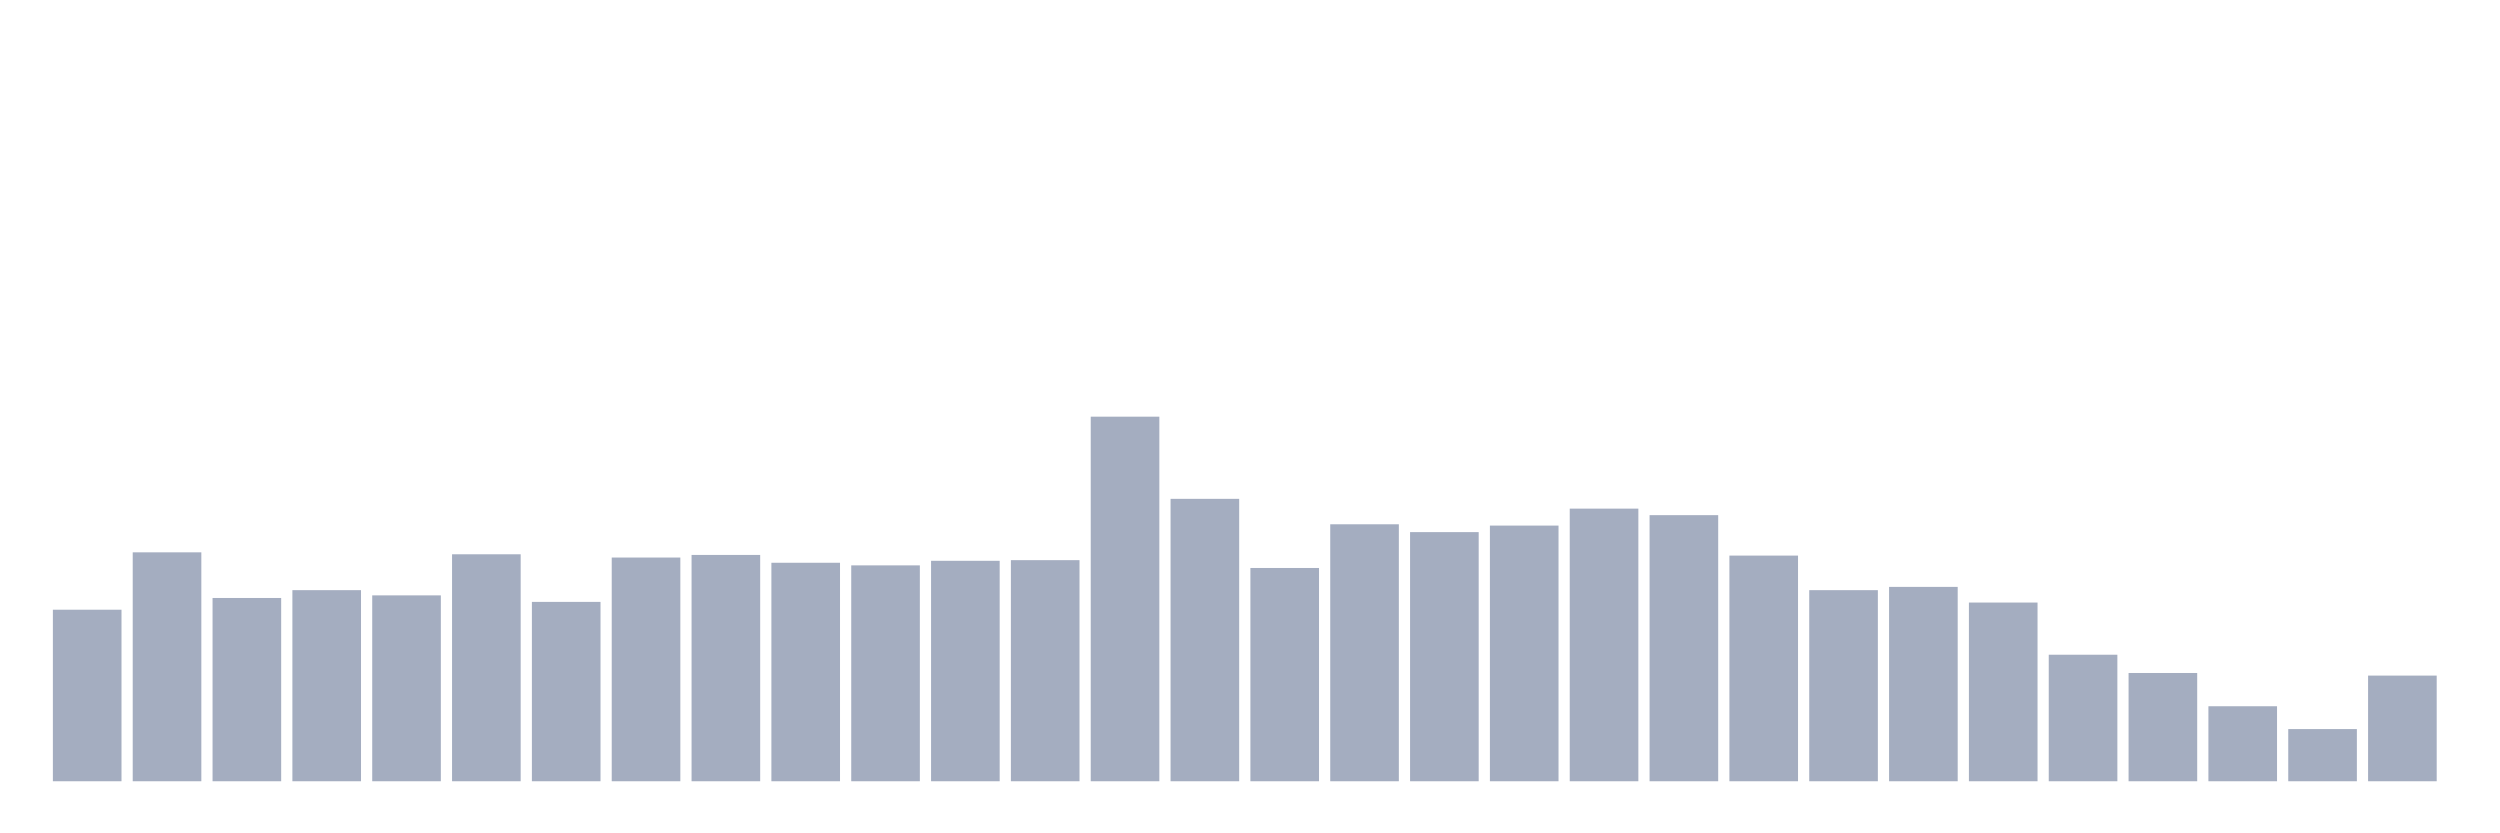 <svg xmlns="http://www.w3.org/2000/svg" viewBox="0 0 480 160"><g transform="translate(10,10)"><rect class="bar" x="0.153" width="13.175" y="107.066" height="32.934" fill="rgb(164,173,192)"></rect><rect class="bar" x="15.482" width="13.175" y="96.047" height="43.953" fill="rgb(164,173,192)"></rect><rect class="bar" x="30.81" width="13.175" y="104.812" height="35.188" fill="rgb(164,173,192)"></rect><rect class="bar" x="46.138" width="13.175" y="103.309" height="36.691" fill="rgb(164,173,192)"></rect><rect class="bar" x="61.466" width="13.175" y="104.311" height="35.689" fill="rgb(164,173,192)"></rect><rect class="bar" x="76.794" width="13.175" y="96.422" height="43.578" fill="rgb(164,173,192)"></rect><rect class="bar" x="92.123" width="13.175" y="105.564" height="34.436" fill="rgb(164,173,192)"></rect><rect class="bar" x="107.451" width="13.175" y="97.048" height="42.952" fill="rgb(164,173,192)"></rect><rect class="bar" x="122.779" width="13.175" y="96.547" height="43.453" fill="rgb(164,173,192)"></rect><rect class="bar" x="138.107" width="13.175" y="98.05" height="41.95" fill="rgb(164,173,192)"></rect><rect class="bar" x="153.436" width="13.175" y="98.551" height="41.449" fill="rgb(164,173,192)"></rect><rect class="bar" x="168.764" width="13.175" y="97.674" height="42.326" fill="rgb(164,173,192)"></rect><rect class="bar" x="184.092" width="13.175" y="97.549" height="42.451" fill="rgb(164,173,192)"></rect><rect class="bar" x="199.42" width="13.175" y="70" height="70" fill="rgb(164,173,192)"></rect><rect class="bar" x="214.748" width="13.175" y="85.778" height="54.222" fill="rgb(164,173,192)"></rect><rect class="bar" x="230.077" width="13.175" y="99.052" height="40.948" fill="rgb(164,173,192)"></rect><rect class="bar" x="245.405" width="13.175" y="90.662" height="49.338" fill="rgb(164,173,192)"></rect><rect class="bar" x="260.733" width="13.175" y="92.165" height="47.835" fill="rgb(164,173,192)"></rect><rect class="bar" x="276.061" width="13.175" y="90.912" height="49.088" fill="rgb(164,173,192)"></rect><rect class="bar" x="291.39" width="13.175" y="87.657" height="52.343" fill="rgb(164,173,192)"></rect><rect class="bar" x="306.718" width="13.175" y="88.909" height="51.091" fill="rgb(164,173,192)"></rect><rect class="bar" x="322.046" width="13.175" y="96.673" height="43.327" fill="rgb(164,173,192)"></rect><rect class="bar" x="337.374" width="13.175" y="103.309" height="36.691" fill="rgb(164,173,192)"></rect><rect class="bar" x="352.702" width="13.175" y="102.683" height="37.317" fill="rgb(164,173,192)"></rect><rect class="bar" x="368.031" width="13.175" y="105.689" height="34.311" fill="rgb(164,173,192)"></rect><rect class="bar" x="383.359" width="13.175" y="115.707" height="24.293" fill="rgb(164,173,192)"></rect><rect class="bar" x="398.687" width="13.175" y="119.213" height="20.787" fill="rgb(164,173,192)"></rect><rect class="bar" x="414.015" width="13.175" y="125.599" height="14.401" fill="rgb(164,173,192)"></rect><rect class="bar" x="429.344" width="13.175" y="129.982" height="10.018" fill="rgb(164,173,192)"></rect><rect class="bar" x="444.672" width="13.175" y="119.714" height="20.286" fill="rgb(164,173,192)"></rect></g></svg>